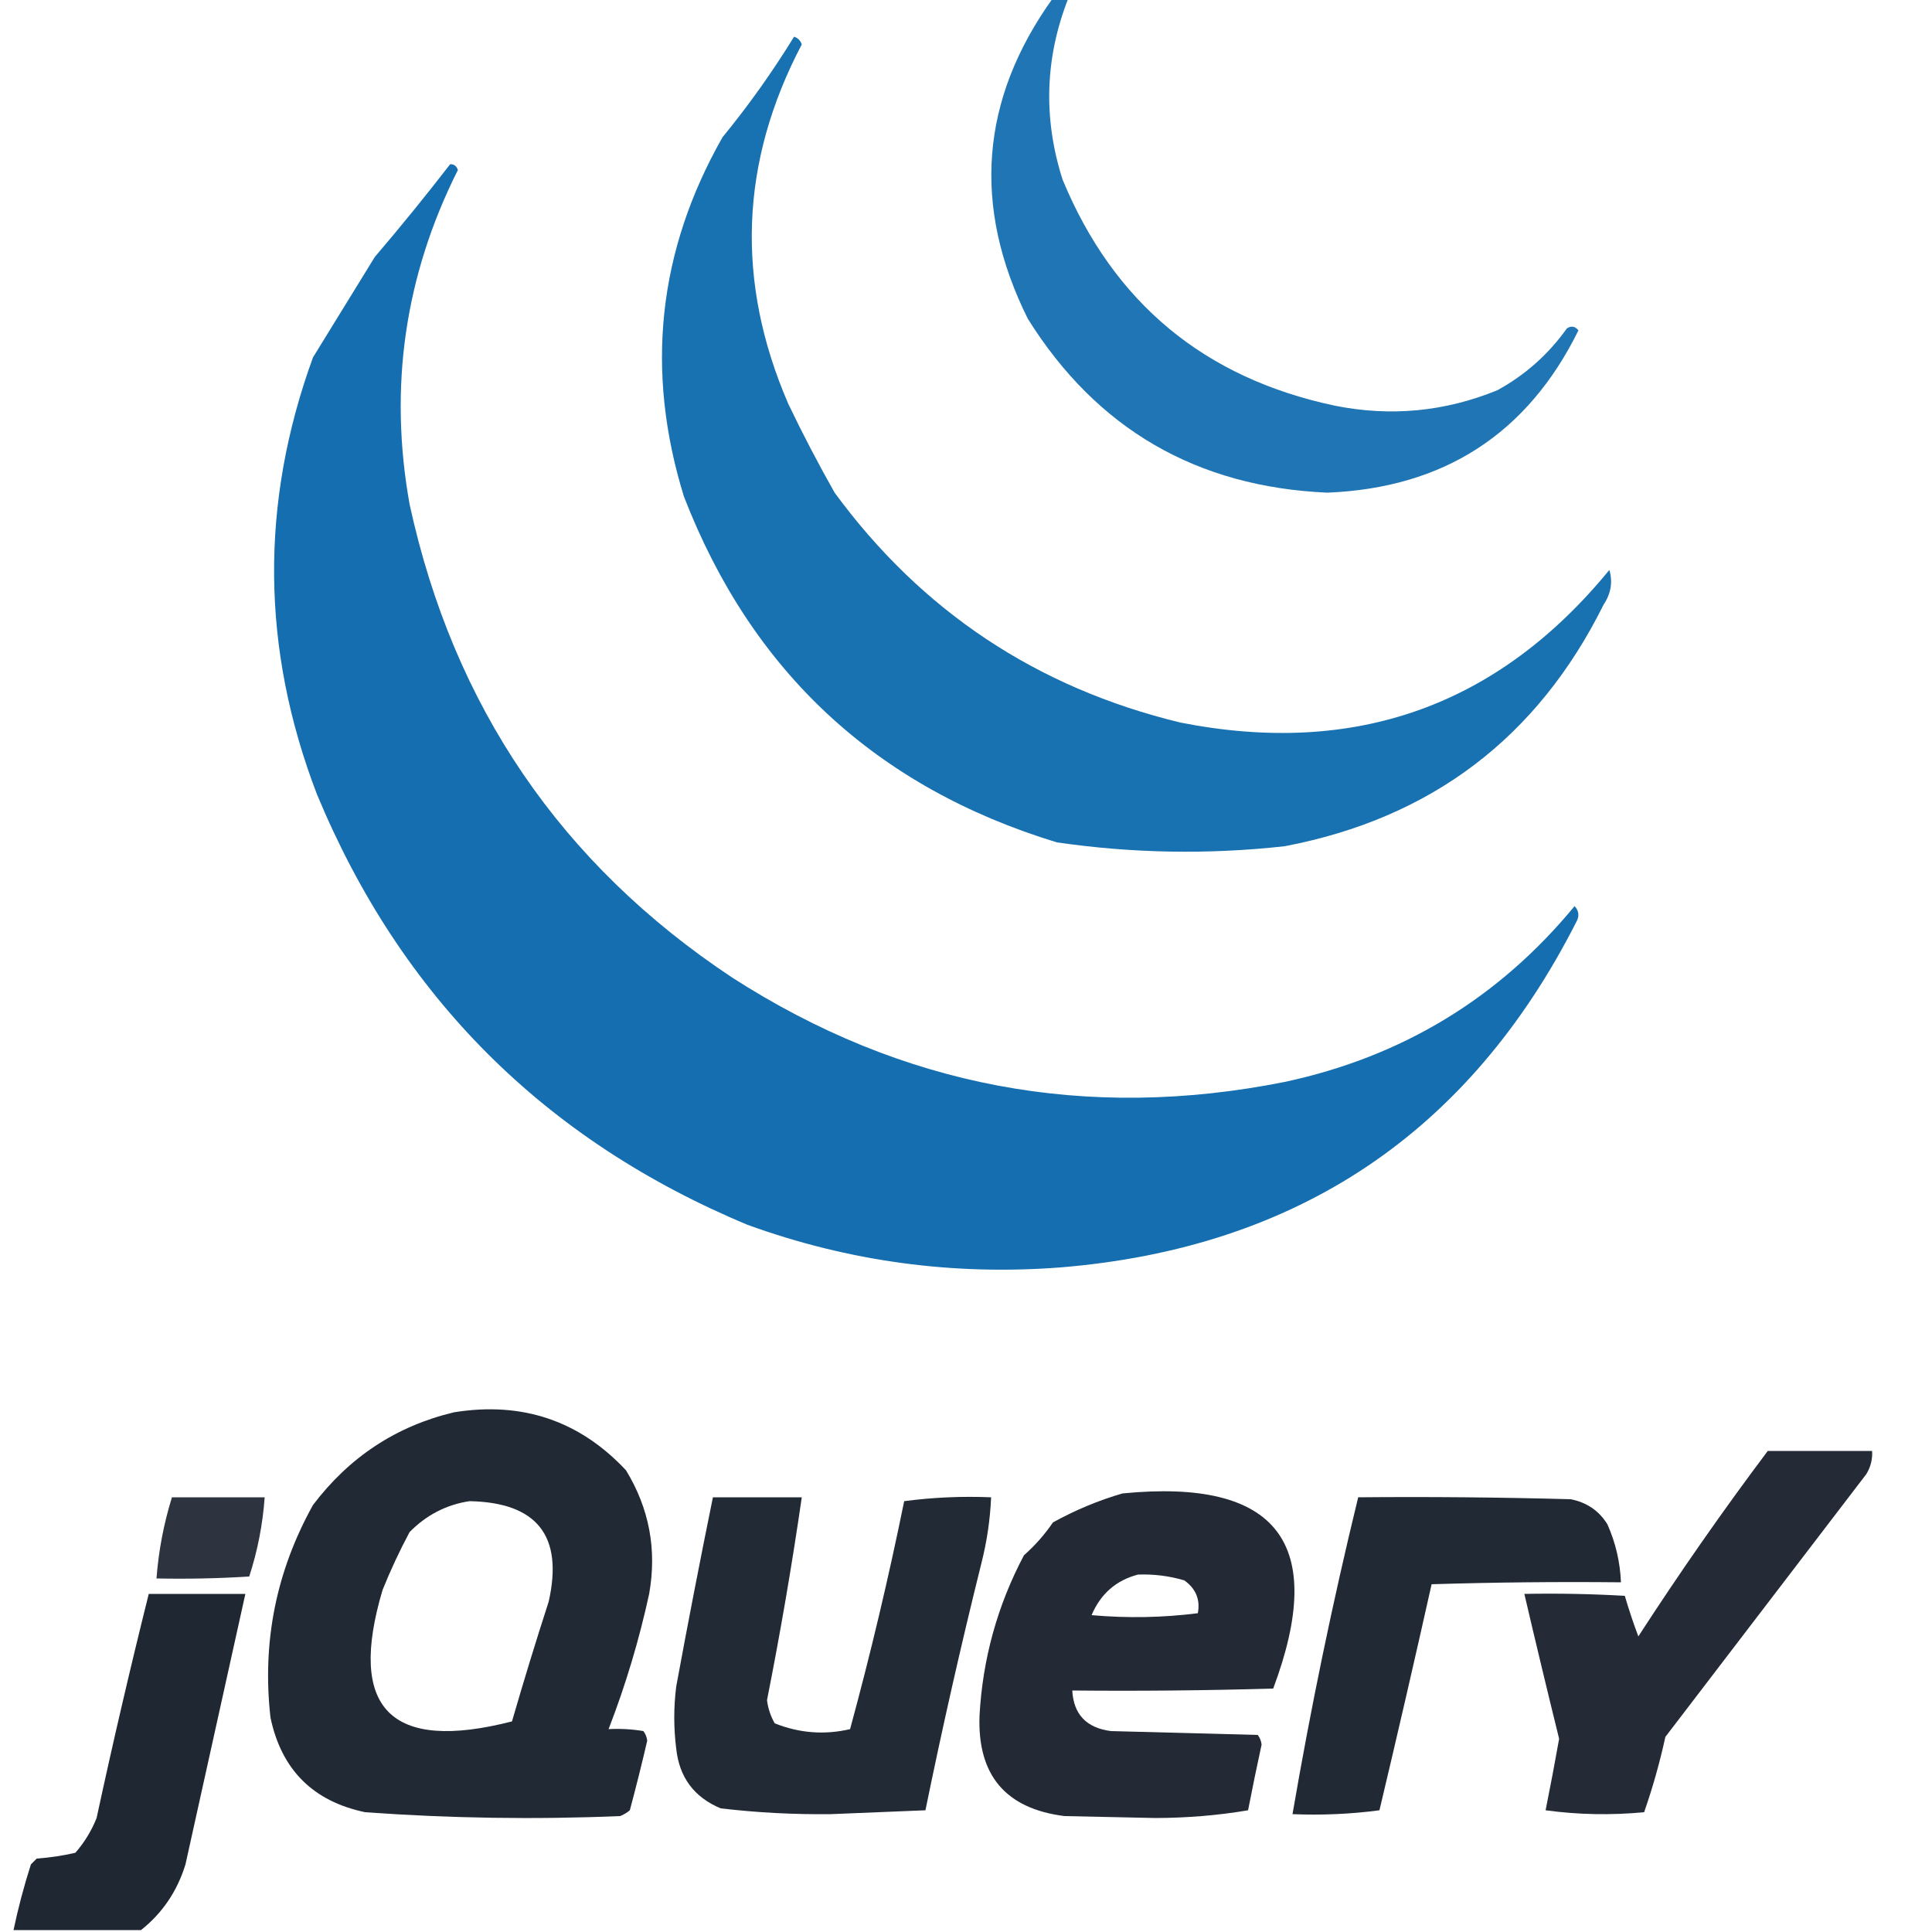 <?xml version="1.0" encoding="UTF-8"?>
<!DOCTYPE svg PUBLIC "-//W3C//DTD SVG 1.1//EN" "http://www.w3.org/Graphics/SVG/1.1/DTD/svg11.dtd">
<svg xmlns="http://www.w3.org/2000/svg" version="1.1" width="500px" height="500px" style="shape-rendering:geometricPrecision; text-rendering:geometricPrecision; image-rendering:optimizeQuality; fill-rule:evenodd; clip-rule:evenodd" xmlns:xlink="http://www.w3.org/1999/xlink">
<g><path style="opacity:0.899" fill="#0867ac" d="M 272.5,-0.5 C 273.833,-0.5 275.167,-0.5 276.5,-0.5C 270.426,14.941 269.926,30.608 275,46.5C 288.204,78.368 311.704,97.868 345.5,105C 359.926,107.878 373.926,106.544 387.5,101C 394.71,97.056 400.71,91.723 405.5,85C 406.635,84.251 407.635,84.417 408.5,85.5C 395.3,112.285 373.634,126.285 343.5,127.5C 309.657,126.004 283.824,111.004 266,82.5C 251.521,53.37 253.687,25.704 272.5,-0.5 Z"/></g>
<g><path style="opacity:0.932" fill="#0867ab" d="M 205.5,9.5 C 206.478,9.811 207.145,10.478 207.5,11.5C 191.503,41.924 190.336,72.924 204,104.5C 207.745,112.324 211.745,119.991 216,127.5C 238.507,158.182 268.341,178.016 305.5,187C 350.652,195.899 387.652,182.732 416.5,147.5C 417.419,150.626 416.919,153.626 415,156.5C 397.894,190.926 370.394,211.76 332.5,219C 312.792,221.188 293.126,220.855 273.5,218C 226.752,203.738 194.586,173.905 177,128.5C 166.922,95.926 170.255,64.926 187,35.5C 193.774,27.232 199.941,18.566 205.5,9.5 Z"/></g>
<g><path style="opacity:0.947" fill="#0867ac" d="M 116.5,42.5 C 117.497,42.47 118.164,42.97 118.5,44C 104.744,71.375 100.578,100.209 106,130.5C 117.37,182.795 145.203,223.628 189.5,253C 233.445,281.255 281.112,290.255 332.5,280C 362.884,273.485 387.884,258.318 407.5,234.5C 408.614,235.723 408.781,237.056 408,238.5C 380.264,293.132 335.764,322.965 274.5,328C 246.664,330.146 219.664,326.479 193.5,317C 140.911,295.077 103.744,257.911 82,205.5C 67.586,167.902 67.253,130.236 81,92.5C 86.333,83.833 91.667,75.167 97,66.5C 103.743,58.601 110.243,50.601 116.5,42.5 Z"/></g>
<g><path style="opacity:0.936" fill="#131b27" d="M 117.5,365.5 C 135.137,362.656 149.97,367.656 162,380.5C 168.035,390.387 170.035,401.053 168,412.5C 165.397,424.471 161.897,436.138 157.5,447.5C 160.518,447.335 163.518,447.502 166.5,448C 167.059,448.725 167.392,449.558 167.5,450.5C 166.104,456.523 164.604,462.523 163,468.5C 162.25,469.126 161.416,469.626 160.5,470C 138.467,470.92 116.467,470.587 94.5,469C 81,466.167 72.833,458 70,444.5C 67.796,424.985 71.463,406.651 81,389.5C 90.404,377.064 102.571,369.064 117.5,365.5 Z M 121.5,388.5 C 139.009,388.836 145.842,397.503 142,414.5C 138.688,424.736 135.522,435.069 132.5,445.5C 101.044,453.547 89.877,442.213 99,411.5C 101.06,406.38 103.393,401.38 106,396.5C 110.361,392.071 115.528,389.404 121.5,388.5 Z"/></g>
<g><path style="opacity:0.925" fill="#131a27" d="M 457.5,375.5 C 466.5,375.5 475.5,375.5 484.5,375.5C 484.628,377.655 484.128,379.655 483,381.5C 465.667,404.167 448.333,426.833 431,449.5C 429.55,456.135 427.717,462.635 425.5,469C 416.921,469.816 408.421,469.649 400,468.5C 401.22,462.432 402.387,456.266 403.5,450C 400.421,437.516 397.421,425.016 394.5,412.5C 403.173,412.334 411.84,412.5 420.5,413C 421.544,416.572 422.711,420.072 424,423.5C 434.673,407.021 445.839,391.021 457.5,375.5 Z"/></g>
<g><path style="opacity:0.928" fill="#131a27" d="M 290.5,386.5 C 330.597,382.549 343.597,399.382 329.5,437C 312.17,437.5 294.837,437.667 277.5,437.5C 277.845,443.682 281.178,447.182 287.5,448C 300.167,448.333 312.833,448.667 325.5,449C 326.059,449.725 326.392,450.558 326.5,451.5C 325.269,457.153 324.103,462.82 323,468.5C 315.234,469.817 307.234,470.483 299,470.5C 291.167,470.333 283.333,470.167 275.5,470C 260.264,468.093 252.931,459.426 253.5,444C 254.304,429.306 258.137,415.473 265,402.5C 267.872,399.963 270.372,397.13 272.5,394C 278.328,390.788 284.328,388.288 290.5,386.5 Z M 294.5,407.5 C 298.582,407.344 302.582,407.844 306.5,409C 309.491,411.141 310.658,413.975 310,417.5C 300.911,418.65 291.745,418.817 282.5,418C 284.841,412.486 288.841,408.986 294.5,407.5 Z"/></g>
<g><path style="opacity:0.88" fill="#121a27" d="M 44.5,387.5 C 52.5,387.5 60.5,387.5 68.5,387.5C 67.996,394.519 66.663,401.352 64.5,408C 56.507,408.5 48.507,408.666 40.5,408.5C 41.045,401.327 42.378,394.327 44.5,387.5 Z"/></g>
<g><path style="opacity:0.929" fill="#121a27" d="M 184.5,387.5 C 192.167,387.5 199.833,387.5 207.5,387.5C 204.956,405.057 201.956,422.557 198.5,440C 198.773,442.151 199.439,444.151 200.5,446C 206.877,448.542 213.377,449.042 220,447.5C 225.292,428.053 229.959,408.386 234,388.5C 241.413,387.519 248.913,387.186 256.5,387.5C 256.252,393.243 255.419,398.91 254,404.5C 248.731,425.669 243.898,447.002 239.5,468.5C 231.333,468.833 223.167,469.167 215,469.5C 205.443,469.612 195.943,469.112 186.5,468C 179.614,465.112 175.781,459.945 175,452.5C 174.333,447.167 174.333,441.833 175,436.5C 178.011,420.125 181.178,403.791 184.5,387.5 Z"/></g>
<g><path style="opacity:0.93" fill="#121a27" d="M 351.5,387.5 C 369.836,387.333 388.17,387.5 406.5,388C 410.664,388.823 413.831,390.99 416,394.5C 418.122,399.274 419.288,404.274 419.5,409.5C 403.163,409.333 386.83,409.5 370.5,410C 366.122,429.562 361.622,449.062 357,468.5C 349.587,469.481 342.087,469.814 334.5,469.5C 339.229,441.926 344.895,414.593 351.5,387.5 Z"/></g>
<g><path style="opacity:0.943" fill="#121b27" d="M 36.5,499.5 C 25.5,499.5 14.5,499.5 3.5,499.5C 4.702,493.78 6.202,488.114 8,482.5C 8.5,482 9,481.5 9.5,481C 12.89,480.754 16.223,480.254 19.5,479.5C 21.835,476.834 23.669,473.834 25,470.5C 29.206,451.015 33.706,431.681 38.5,412.5C 46.833,412.5 55.167,412.5 63.5,412.5C 58.358,435.746 53.191,459.079 48,482.5C 45.865,489.442 42.032,495.108 36.5,499.5 Z"/></g>
</svg>

